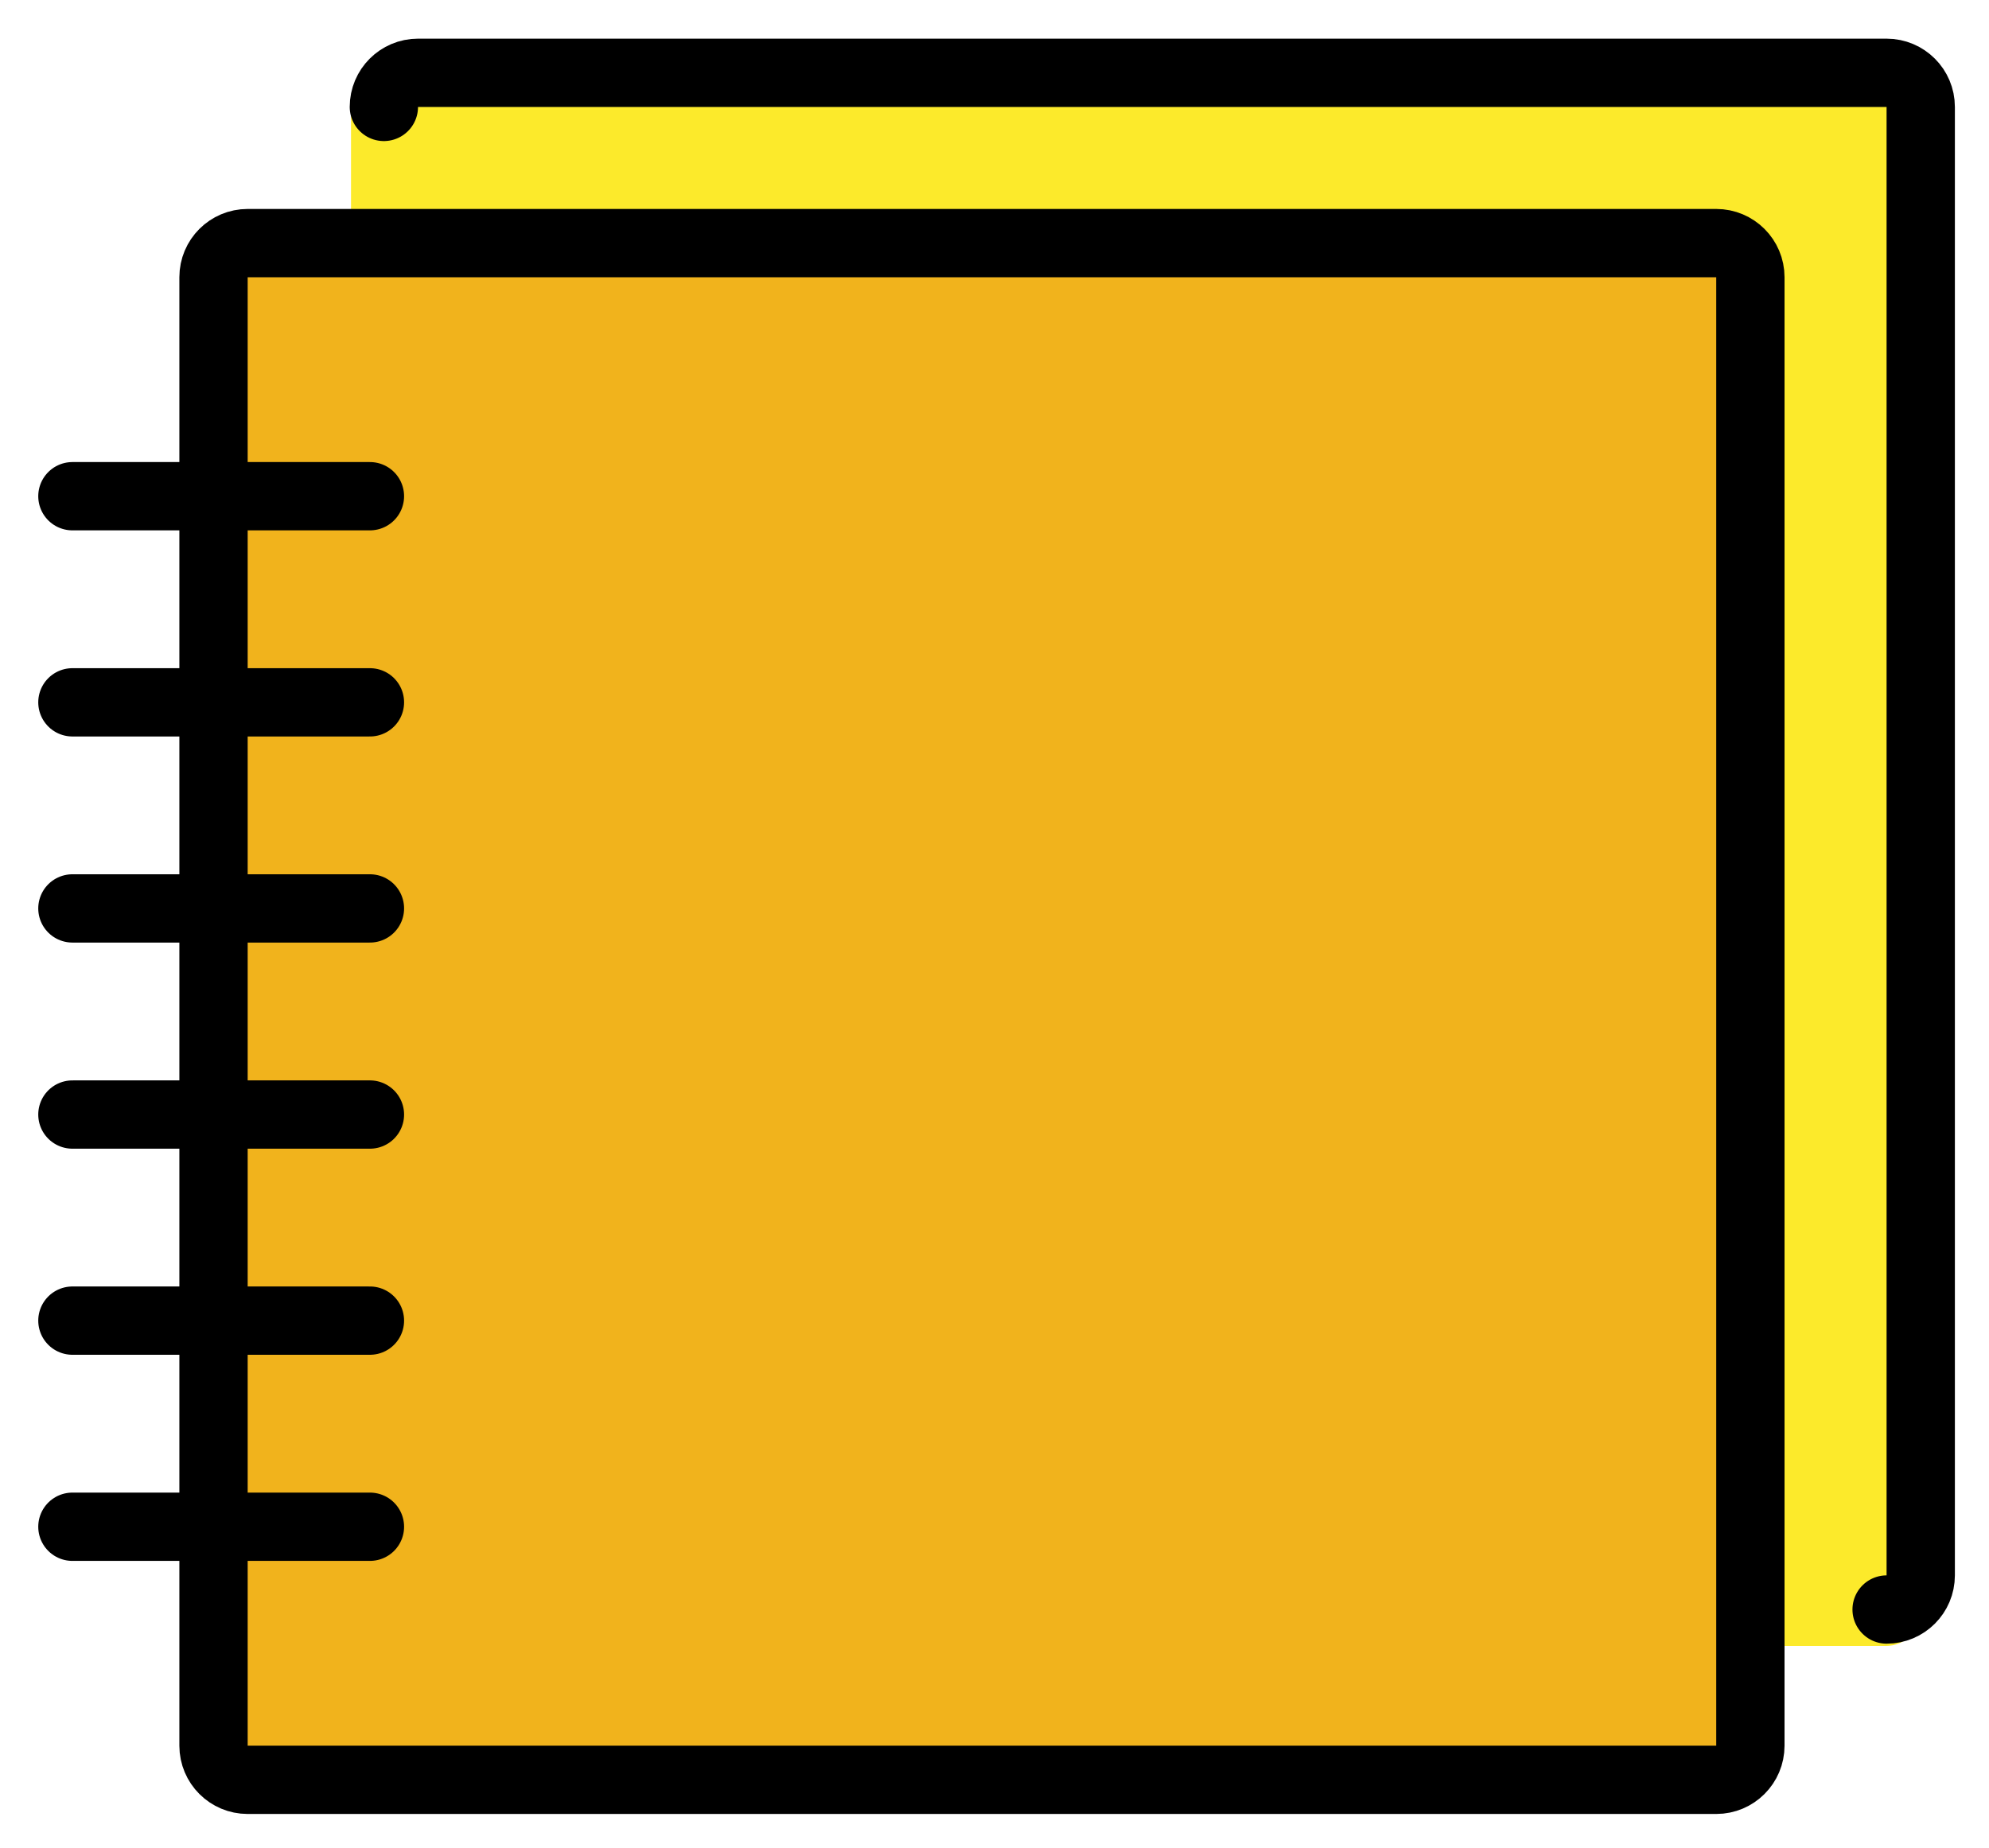 <svg xmlns="http://www.w3.org/2000/svg" role="img" viewBox="4.88 8.88 58.24 54.12"><title>1F4D2.svg</title><path fill="#FCEA2B" d="M60.1 57.08c.563 0 1.02-.458 1.02-1.022V12.034c0-.565-.457-1.022-1.02-1.022h-43.922c-.563 0-1.02.458-1.02 1.022V39.163L51.219 57.08h8.881z"/><path fill="#FCEA2B" d="M60.121 56.012c.551 0 .999-.447.999-.999v-43.003c0-.551-.447-.999-.999-.999h-43.003c-.551 0-.999.447-.999.999v44.002h44.002z"/><path fill="#FCEA2B" stroke-linecap="round" stroke-linejoin="round" stroke-miterlimit="10" stroke-width="2" d="M16.12 12.011c0-.551.447-.999.999-.999h43.003c.551 0 .999.447.999.999v43.003c0 .551-.447.999-.999.999"/><path fill="#F1B31C" stroke-linecap="round" stroke-linejoin="round" stroke-miterlimit="10" stroke-width="2" d="M55.134 61h-43.003c-.551 0-.999-.447-.999-.999v-43.003c0-.551.447-.999.999-.999h43.003c.551 0 .999.447.999.999v43.003c0 .551-.447.999-.999.999z"/><g fill="none" stroke="#000" stroke-linecap="round" stroke-linejoin="round" stroke-miterlimit="10" stroke-width="2"><path d="M16.12 12.011c0-.551.447-.999.999-.999h43.003c.551 0 .999.447.999.999v43.003c0 .551-.447.999-.999.999"/><path d="M55.134 61h-43.003c-.551 0-.999-.447-.999-.999v-43.003c0-.551.447-.999.999-.999h43.003c.551 0 .999.447.999.999v43.003c0 .551-.447.999-.999.999zM7 23.411h8.712M7 29.447h8.712M7 35.482h8.712m0 6.036H7m0 6.035h8.712M7 53.589h8.712"/></g></svg>
